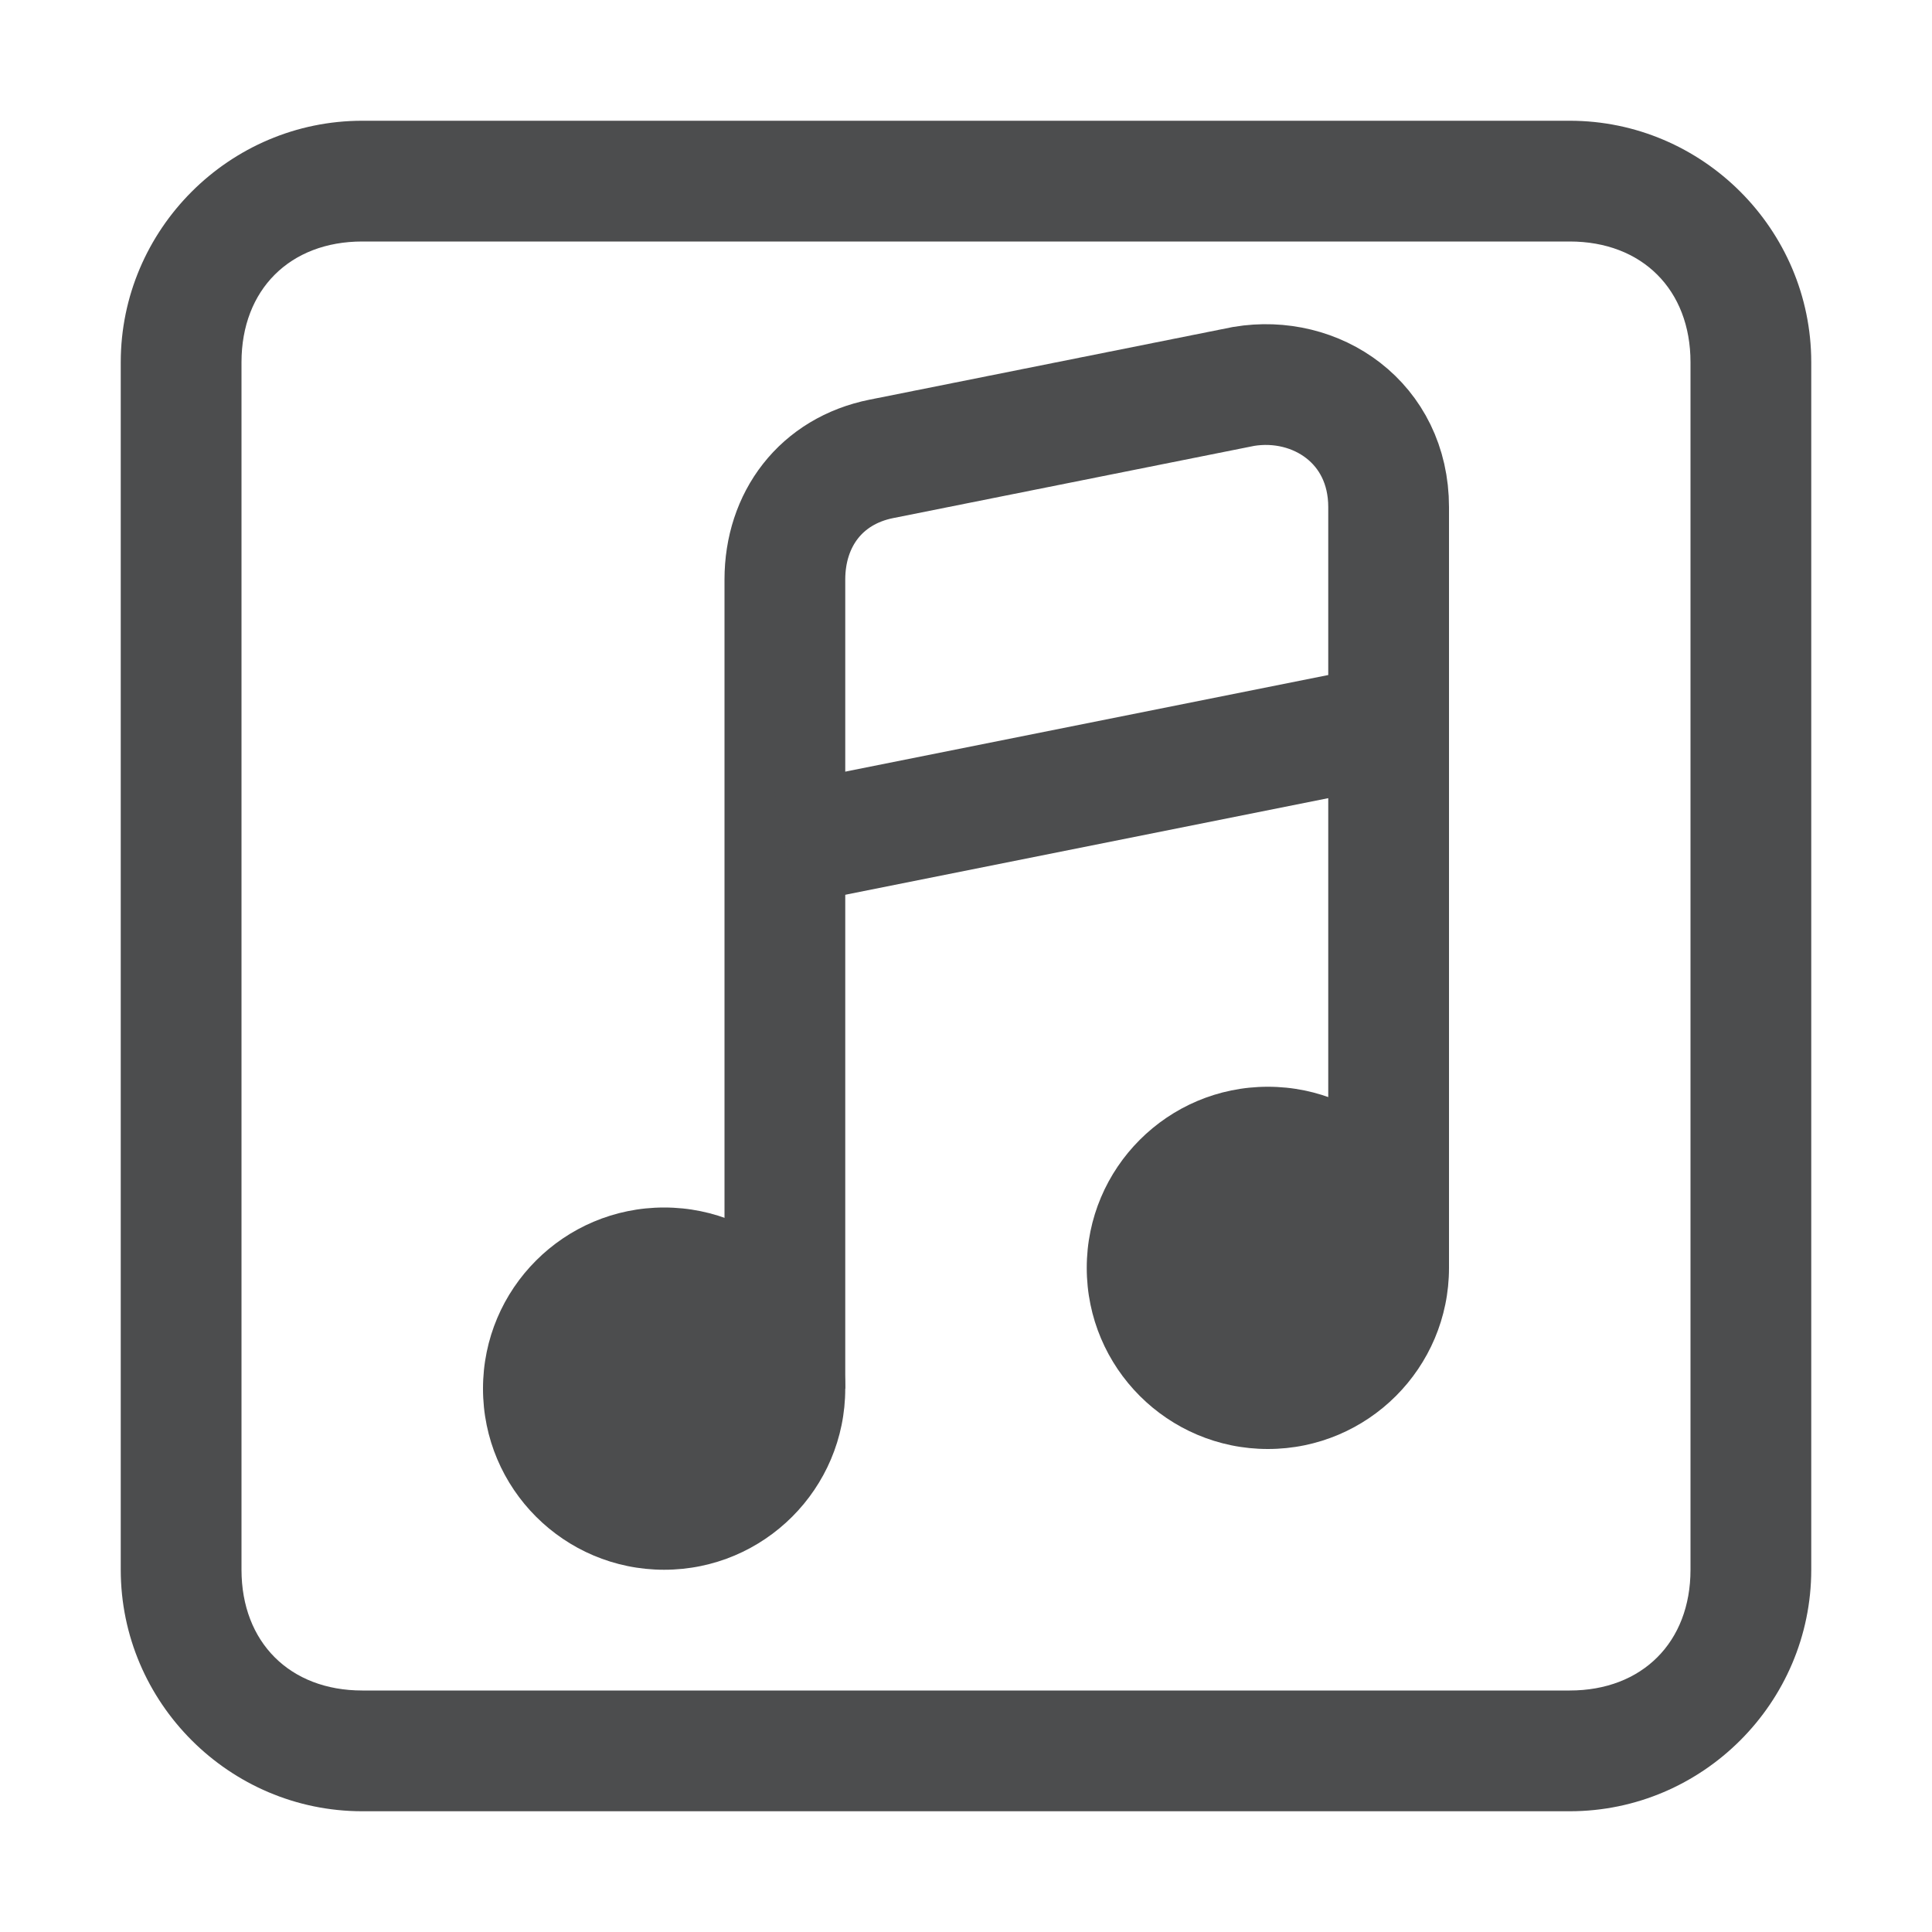 <?xml version="1.0" encoding="utf-8"?>
<!-- Generator: Adobe Illustrator 21.0.0, SVG Export Plug-In . SVG Version: 6.00 Build 0)  -->
<svg version="1.1" id="图层_2" opacity="0.8" xmlns="http://www.w3.org/2000/svg" xmlns:xlink="http://www.w3.org/1999/xlink"
	 x="0px" y="0px" viewBox="0 0 16 16" style="enable-background:new 0 0 16 16;" xml:space="preserve">
<style type="text/css">
	.st0{fill:#1F2022;}
	.st1{fill:none;stroke:#1F2022;stroke-miterlimit:10;}
</style>
<g>
	<path class="st0" d="M13,2c0.6,0,1,0.4,1,1v10c0,0.6-0.4,1-1,1H3c-0.6,0-1-0.4-1-1V3c0-0.6,0.4-1,1-1H13 M13,1H3C1.9,1,1,1.9,1,3
		v10c0,1.1,0.9,2,2,2h10c1.1,0,2-0.9,2-2V3C15,1.9,14.1,1,13,1L13,1z"/>
</g>
<g>
	<path class="st1" d="M6.5,11.5V4.8c0-0.5,0.3-0.9,0.8-1l3-0.6c0.6-0.1,1.2,0.3,1.2,1v6.3"/>
	<g>
		<circle class="st0" cx="5.5" cy="11.5" r="1.5"/>
	</g>
	<g>
		<circle class="st0" cx="10.5" cy="10.5" r="1.5"/>
	</g>
	<line class="st1" x1="6.5" y1="7" x2="11.5" y2="6"/>
</g>
</svg>

